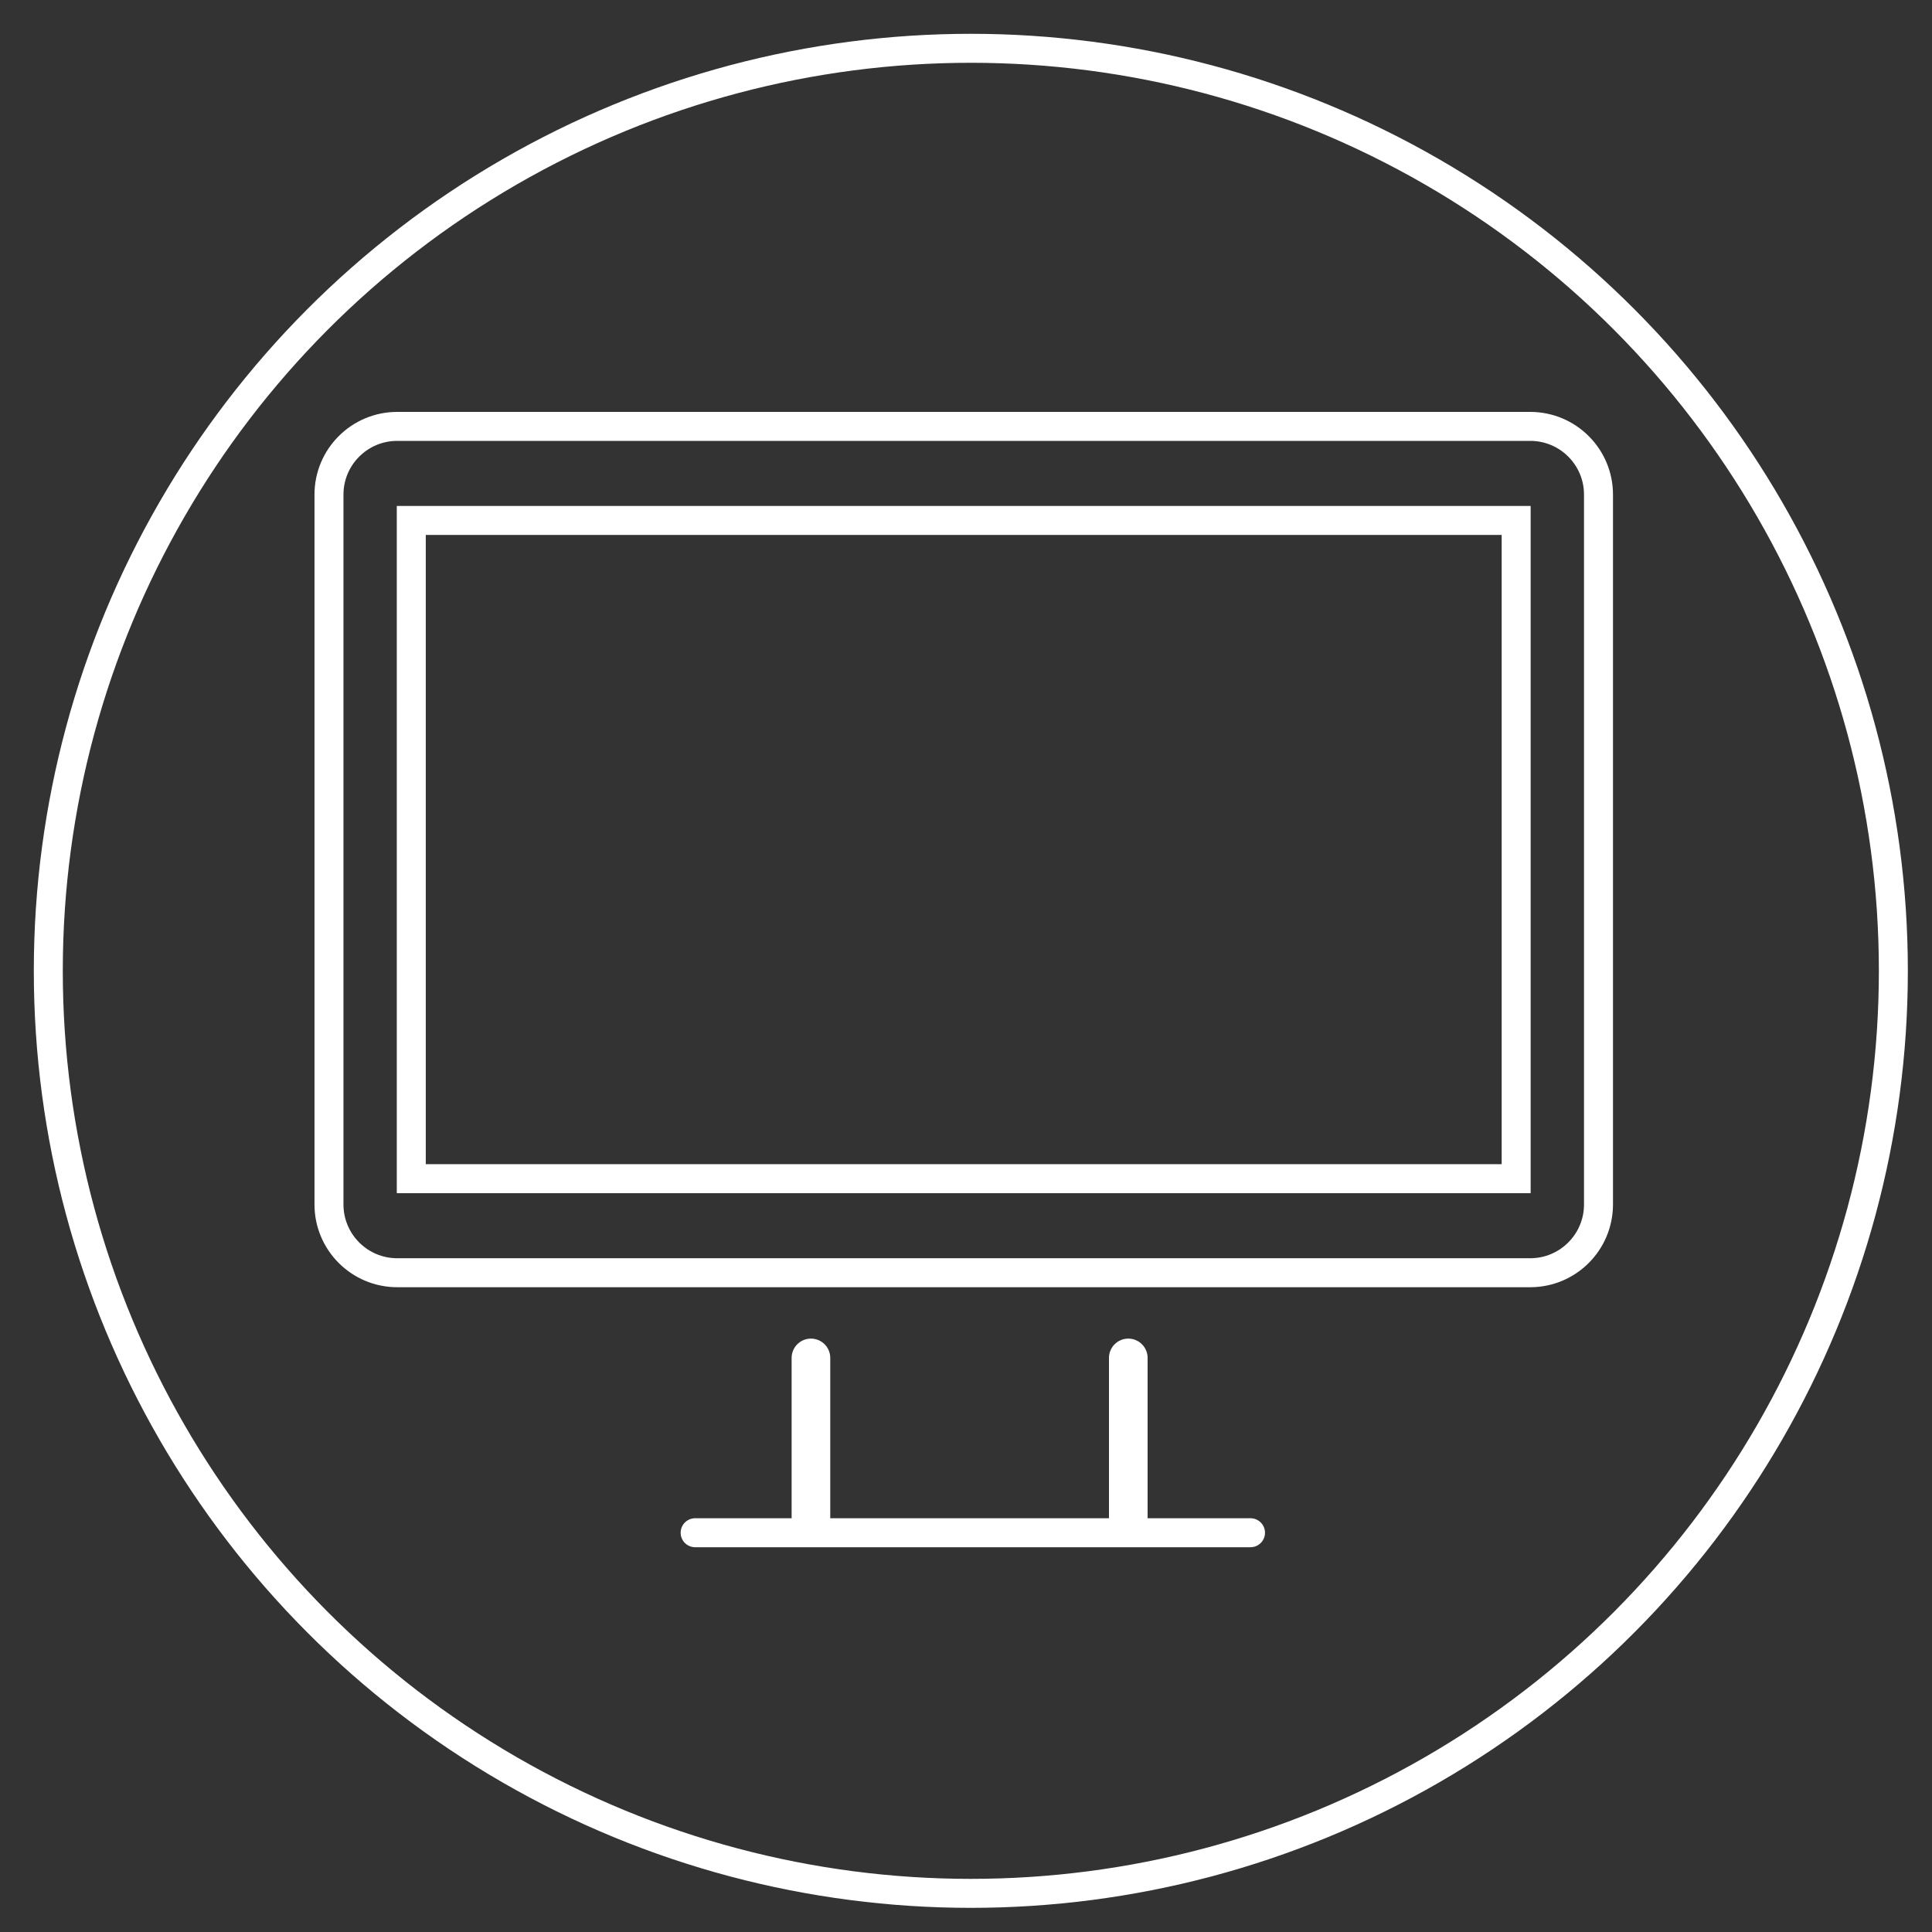 <?xml version="1.0" encoding="utf-8"?>
<!-- Generator: Adobe Illustrator 16.0.0, SVG Export Plug-In . SVG Version: 6.00 Build 0)  -->
<!DOCTYPE svg PUBLIC "-//W3C//DTD SVG 1.1//EN" "http://www.w3.org/Graphics/SVG/1.1/DTD/svg11.dtd">
<svg version="1.1" id="Layer_1" xmlns="http://www.w3.org/2000/svg" xmlns:xlink="http://www.w3.org/1999/xlink" x="0px" y="0px"
	 width="50px" height="50px" viewBox="0 0 50 50" enable-background="new 0 0 50 50" xml:space="preserve">
<rect x="0" y="0" width="50" height="50" fill="#333333" stroke="none"/>
<circle fill="none" stroke="#ffffff" stroke-width="0.75" stroke-miterlimit="10" cx="25.125" cy="25.125" r="23.875"/>
<g>
	<path fill="none" stroke="#ffffff" stroke-width="0.75" stroke-miterlimit="10" d="M39.603,32.938H10.28
		c-0.975,0-1.766-0.791-1.766-1.766V12.8c0-0.975,0.791-1.765,1.766-1.765h29.323c0.975,0,1.766,0.791,1.766,1.765v18.373
		C41.368,32.147,40.577,32.938,39.603,32.938z"/>
	
		<rect x="10.644" y="13.469" fill="none" stroke="#ffffff" stroke-width="0.75" stroke-miterlimit="10" width="28.594" height="17.035"/>
	
		<line fill="none" stroke="#ffffff" stroke-linecap="round" stroke-miterlimit="10" x1="20.987" y1="35.143" x2="20.987" y2="39.25"/>
	<line fill="none" stroke="#ffffff" stroke-linecap="round" stroke-miterlimit="10" x1="29.2" y1="35.143" x2="29.2" y2="39.25"/>
	
		<line fill="none" stroke="#ffffff" stroke-width="0.75" stroke-linecap="round" stroke-miterlimit="10" x1="17.99" y1="39.667" x2="32.363" y2="39.667"/>
</g>
</svg>
